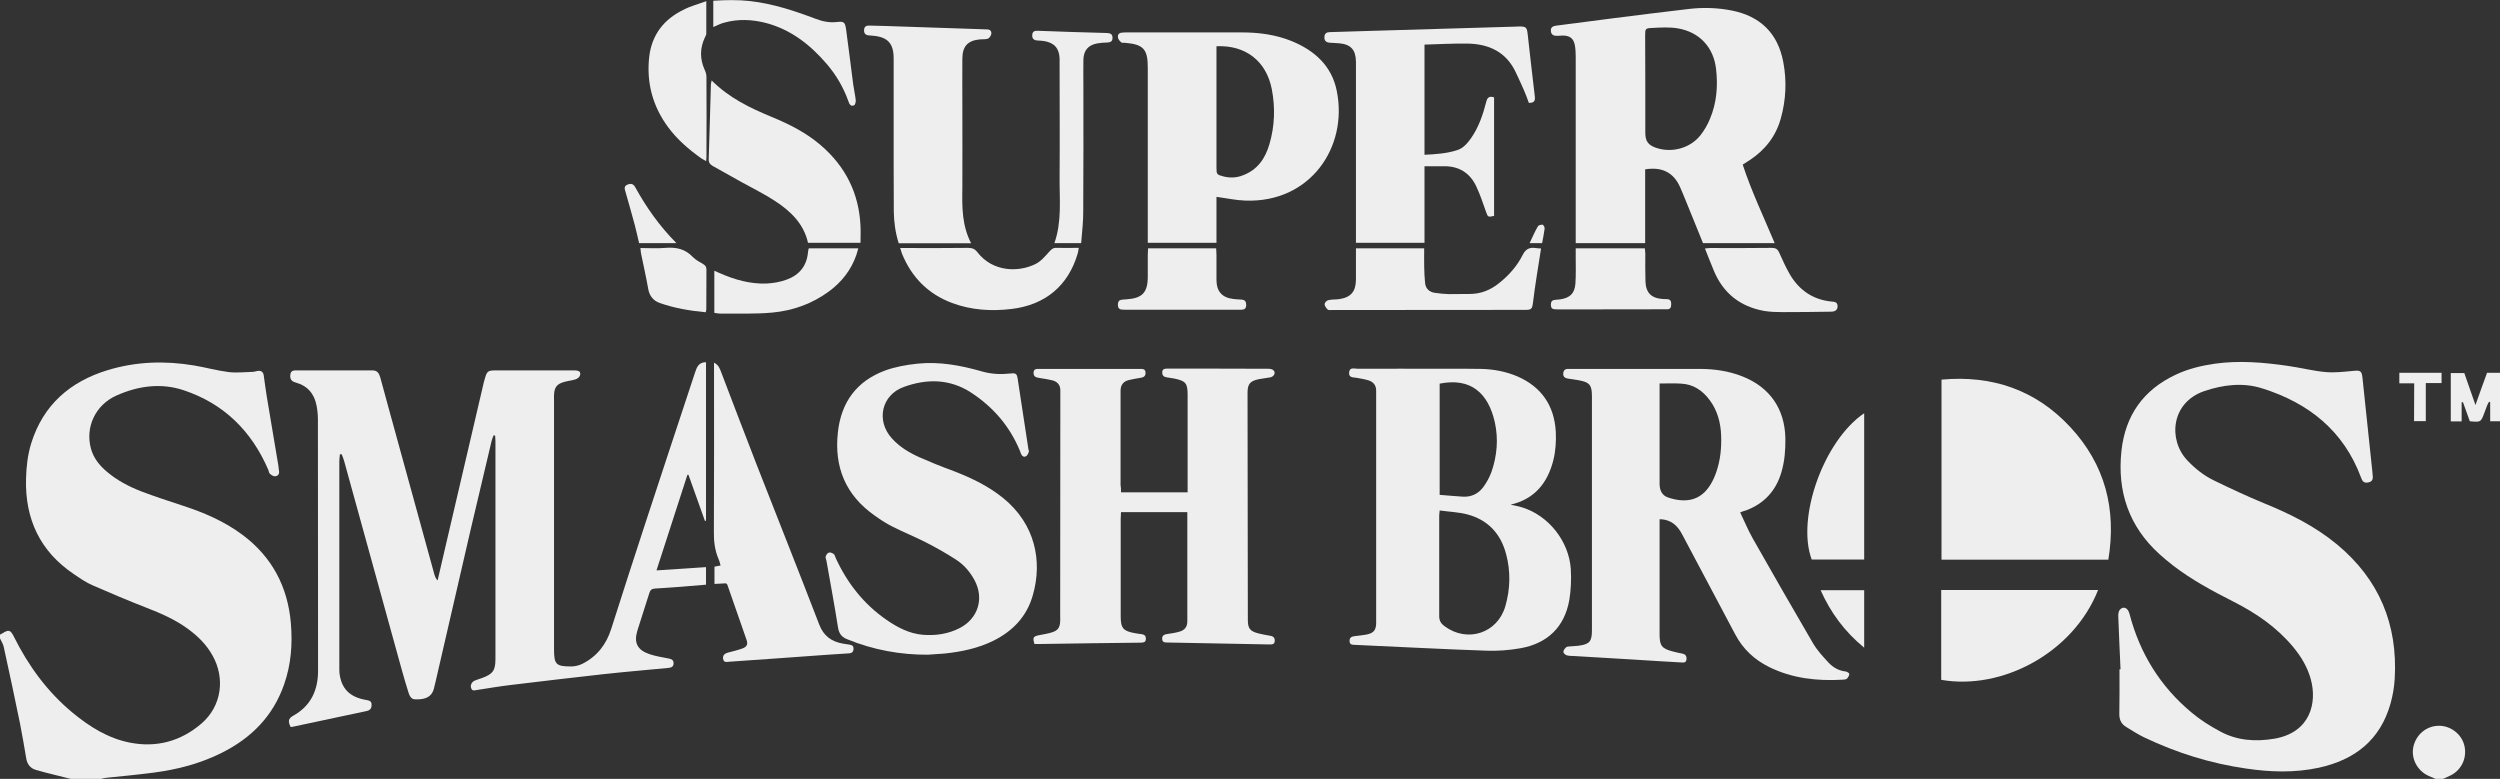 <?xml version="1.0" encoding="utf-8"?>
<!-- Generator: Adobe Illustrator 22.1.0, SVG Export Plug-In . SVG Version: 6.00 Build 0)  -->
<svg version="1.1"
	 id="svg3041" xmlns:cc="http://creativecommons.org/ns#" xmlns:dc="http://purl.org/dc/elements/1.1/" xmlns:rdf="http://www.w3.org/1999/02/22-rdf-syntax-ns#" xmlns:svg="http://www.w3.org/2000/svg"
	 xmlns="http://www.w3.org/2000/svg" xmlns:xlink="http://www.w3.org/1999/xlink" x="0px" y="0px" viewBox="0 0 1681.3 523.8"
	 style="enable-background:new 0 0 1681.3 523.8;" xml:space="preserve">
<rect x="0" y="0" width="1681.3" height="523.8" fill="#333333" stroke="none"/>
<style type="text/css">
	.st0{fill:#EEEEEE;}
</style>
<g>
	<path class="st0" d="M0,426.8c0.5-0.3,1-0.5,1.5-0.8c4.4-2.8,5.5-2.4,7.8,2.1c9.8,19.7,22.5,37.1,39.5,51.2
		c11.4,9.4,23.8,17.2,38.4,20.1c18.1,3.6,34.5-0.9,48.4-12.9c13.4-11.6,16-30.3,7.3-45.7c-4-7.2-9.7-12.9-16.3-17.7
		c-8.5-6.3-18.1-10.5-27.9-14.3c-12.3-4.8-24.4-9.9-36.5-15.2c-4.4-1.9-8.4-4.7-12.4-7.4c-22.8-15.3-33-37-32.3-64.2
		c0.2-8.1,1.1-16.1,3.5-23.9c8.1-25.9,26.2-41.5,51.5-49.2c19.1-5.8,38.5-6.4,58.1-3.1c7.7,1.3,15.2,3.4,23,4.4
		c5.3,0.7,10.7,0,16.1-0.1c1.1,0,2.2-0.4,3.3-0.6c2.6-0.5,4.1,0.6,4.4,3.2c0.7,4.6,1.2,9.3,2,13.9c2.6,15.5,5.2,31,7.8,46.5
		c0.2,1.4,0.4,2.8,0.5,4.2c0.1,2-1.2,3-2.9,3c-1.1,0-2.4-0.9-3.3-1.7c-0.7-0.6-0.7-1.8-1.1-2.7c-11.2-26-29.8-44.4-56.7-53.4
		c-15.4-5.2-31-3-45.6,3.6c-14.1,6.4-20.9,21.4-16.9,35.7c1.7,6.2,5.6,11.1,10.4,15.2c7,6,15,10.2,23.5,13.5
		c9,3.4,18.1,6.4,27.3,9.4c14.5,4.7,28.4,10.6,40.7,19.8c19.8,14.8,30.4,34.8,32.5,59.3c1.2,14,0.2,27.8-4.5,41.2
		c-7.4,21.3-21.9,36-41.8,46c-14.5,7.3-29.9,11.3-45.9,13.4c-10.7,1.4-21.4,2.4-32.1,3.5c-1.1,0.1-2.2,0.5-3.3,0.7
		c-6.8,0-13.6,0-20.4,0c-1.2-0.3-2.4-0.6-3.7-0.9c-6.6-1.7-13.2-3.2-19.7-5.1c-3.9-1.1-6-4-6.6-8c-1.3-7.7-2.6-15.4-4.1-23
		C10,469.6,6.3,452.3,2.5,435c-0.4-2-1.7-3.8-2.5-5.7C0,428.5,0,427.6,0,426.8z"/>
	<path class="st0" d="M1638,523.8c-1.6-0.7-3.1-1.3-4.7-2c-7.6-3.4-11.9-11.6-10.3-19.4c1.8-8.5,9-14.4,17.5-14.3
		c8,0.1,15.2,5.9,16.9,13.6c1.9,8.5-2.4,16.8-10.2,20.2c-1.4,0.6-2.8,1.3-4.2,1.9C1641.4,523.8,1639.7,523.8,1638,523.8z"/>
	<path class="st0" d="M228.6,305.5c-0.1,1.5-0.4,3-0.4,4.5c0,46.3,0,92.5,0,138.8c0,1.3,0,2.6,0.1,3.8c1.2,10.4,6.8,16.2,17.7,18.1
		c2.1,0.4,4,0.6,3.9,3.4c0,2.3-1,3.6-3.4,4.1c-16.8,3.5-33.5,7.2-50.3,10.7c-0.3,0.1-0.5-0.1-0.8-0.1c-1.8-3.7-1.5-5.6,1.7-7.4
		c11.9-6.6,16.8-17.1,16.8-30.3c0-56.3,0-112.7-0.1-169c0-3.1-0.3-6.2-0.9-9.3c-1.5-7.9-6-13.3-13.9-15.5c-2.3-0.6-3.8-1.7-3.8-4.3
		c0-2.8,0.9-3.9,3.8-3.9c17.2,0,34.3,0,51.5,0c3.3,0,4.4,2,5.2,4.6c2.2,7.9,4.3,15.9,6.5,23.8c9.9,36.2,19.9,72.4,29.9,108.7
		c0.4,1.4,0.9,2.8,2.2,4.2c1.8-7.8,3.6-15.5,5.4-23.3c8.6-36.7,17.1-73.4,25.7-110.1c0.2-0.7,0.4-1.4,0.6-2.1
		c1.4-5.2,2.1-5.8,7.2-5.8c17.6,0,35.2,0,52.8,0c3.7,0,4.8,1,4,3.5c-0.3,1-1.7,2.1-2.9,2.5c-2.4,0.8-5,1-7.5,1.7
		c-5.1,1.4-6.8,3.6-7,8.8c-0.1,1.3,0,2.6,0,3.8c0,55.8,0,111.5,0,167.3c0,10.1,1.3,11.5,11.5,11.5c2.6,0,5.4-0.7,7.6-1.8
		c9.9-5,16.1-13.1,19.4-23.6c7.6-23.8,15.2-47.5,23-71.2c11-33.7,22.2-67.3,33.3-101c1.2-3.6,2.4-7,7.4-7c0,35.6,0,71.1,0,106.5
		c-0.2,0.1-0.5,0.2-0.7,0.3c-3.7-10.4-7.4-20.7-11.1-31.1c-0.2,0-0.5,0-0.7,0c-6.9,21.3-13.8,42.5-20.8,64.3
		c11.4-0.7,22.2-1.5,33.3-2.2c0,4.1,0,7.7,0,11.8c-5.6,0.5-11.2,0.9-16.8,1.4c-5.8,0.4-11.6,0.9-17.4,1.2c-2.1,0.1-3.3,0.9-3.9,3
		c-2.6,8.4-5.4,16.7-8,25.1c-2.6,8.4-0.1,13.3,8.3,16.1c4,1.3,8.2,2,12.4,2.8c2,0.4,3.6,0.8,3.6,3.3c0,2.5-1.8,2.9-3.7,3.1
		c-14.5,1.4-29.1,2.6-43.6,4.2c-20.6,2.3-41.1,4.7-61.7,7.2c-7.7,0.9-15.4,2.2-23.1,3.4c-1.5,0.2-3.2,1-4-1.1
		c-0.8-2,0.3-4.3,2.4-5.2c1.6-0.7,3.2-1.1,4.8-1.7c7.4-2.7,9.1-5.1,9.1-12.9c0-48.8,0-97.6,0-146.4c0-1.2-0.1-2.5-0.2-3.7
		c-0.3-0.1-0.6-0.2-1-0.3c-0.5,1.3-1.1,2.5-1.4,3.9c-4.7,19.6-9.3,39.2-13.9,58.8c-8,34.5-15.9,69.1-23.9,103.6
		c-0.3,1.4-0.7,2.7-1,4.1c-1.7,6.6-7.4,7.4-12.8,7.2c-2.4-0.1-3.5-2.2-4.2-4.3c-1.6-5.3-3.3-10.6-4.7-15.9
		c-12.9-46.7-25.8-93.4-38.7-140.2c-0.4-1.4-1-2.8-1.5-4.2C229.5,305.4,229.1,305.5,228.6,305.5z"/>
	<path class="st0" d="M1426.1,450.1c-0.5-11.8-1.1-23.5-1.5-35.3c-0.1-1.6,0.1-3.6,1-4.7c2.3-2.7,5.5-1.4,6.5,2.6
		c6.9,26.6,20.7,49,41.9,66.6c5.8,4.9,12.4,9,19.1,12.6c11.4,6.2,23.8,7,36.4,4.9c24.5-4.2,28.8-24.4,24.6-39.8
		c-2.2-8.2-6.5-15.4-11.9-21.9c-11-13.2-24.8-22.7-40-30.4c-14.2-7.2-28.2-14.7-40.8-24.4c-3.1-2.4-6.2-5-9.1-7.6
		c-20.6-18.7-28.5-42.1-25.6-69.4c2.6-24,14.8-41.2,36.7-51.4c8.3-3.9,17.1-6,26.1-7.3c16.3-2.3,32.6-0.9,48.7,1.4
		c8.6,1.2,17,3.4,25.6,4.2c6.3,0.6,12.7-0.2,19-0.8c4.6-0.4,5.5,0,6,4.6c2.2,20.9,4.4,41.7,6.6,62.6c0.1,1.1,0.2,2.3,0.3,3.4
		c0.3,2.5-0.5,4-3.2,4.5c-2.8,0.5-3.8-1-4.6-3.2c-11.7-31.6-35.3-50.3-66.5-60.1c-12.9-4.1-26.2-2.5-38.9,1.8
		c-22.4,7.6-24.6,32.7-11.5,46.6c5.2,5.5,11.1,10.2,17.9,13.5c11.1,5.4,22.2,10.6,33.6,15.3c17.7,7.2,34.6,15.6,49.4,27.9
		c28.2,23.5,40.7,53.7,38.6,90.1c-0.3,5.6-1.3,11.3-2.8,16.7c-6.9,24.6-24,37.9-48.2,43.2c-16.2,3.5-32.4,3-48.7,0.6
		c-24-3.4-47-10.6-68.8-21c-4.2-2-8.1-4.6-12.1-7c-3.3-2-4.7-4.9-4.6-8.9c0.2-9.9,0.1-19.9,0.1-29.8
		C1425.6,450.1,1425.8,450.1,1426.1,450.1z"/>
	<path class="st0" d="M1170.3,344.6c2.9,6,5.3,11.9,8.4,17.4c13.4,23.7,27,47.3,40.7,70.8c2.8,4.7,6.6,8.8,10.4,12.9
		c3,3.2,6.9,5.4,11.5,5.9c0.9,0.1,2.4,1.1,2.4,1.7c-0.1,1.1-0.8,2.3-1.6,3.1c-0.6,0.6-1.9,0.6-2.8,0.7c-17.2,1-34-0.8-49.7-8.6
		c-9.8-4.9-17.4-12-22.6-21.8c-11.8-22.3-23.7-44.6-35.5-66.9c-3.2-6.2-7.5-10.5-15.4-10.6c0,1.6,0,3,0,4.4c0,24.4,0,48.8,0,73.2
		c0,7.4,1.5,9.4,8.8,11.3c2.1,0.6,4.1,1,6.2,1.4c2.2,0.4,3.3,1.5,3.1,3.8c-0.2,2.6-2,2.3-3.8,2.2c-10.5-0.6-21-1.2-31.4-1.9
		c-13.5-0.8-26.9-1.6-40.3-2.4c-1.7-0.1-3.5,0-5.1-0.5c-1-0.3-2.3-1.6-2.2-2.4c0.1-1.1,1.1-2.4,2-3.1c0.7-0.5,1.9-0.4,2.9-0.5
		c1.7-0.2,3.4-0.2,5.1-0.4c7.6-1,9.2-2.8,9.2-10.4c0-52.5,0-105,0-157.5c0-7.5-1.6-9.4-9.1-10.7c-2.4-0.4-4.8-0.7-7.1-1.1
		c-1.9-0.3-3.2-1.2-3.1-3.3c0.1-2.3,1.3-3.3,3.6-3.2c0.7,0,1.4,0,2.1,0c28.7,0,57.3,0,86,0c9.9,0,19.5,1.4,28.7,5
		c18.6,7.3,28.7,22,29,41.9c0.1,7.7-0.5,15.3-2.7,22.7c-3.7,12.4-11.5,20.9-23.6,25.5C1173.1,343.5,1171.9,344,1170.3,344.6z
		 M1116.1,257.9c0,10.3,0,19.6,0,29c0,12.8,0,25.5,0,38.3c0,4.4,1.5,8,5.8,9.4c11.7,3.9,21.9,2.2,28.5-8.8c1.6-2.6,2.9-5.5,3.9-8.5
		c2.7-7.9,3.5-16.1,3.2-24.3c-0.3-8.6-2.4-16.8-7.7-23.9c-4.8-6.5-11-10.7-19.2-11.1C1126,257.7,1121.3,257.9,1116.1,257.9z"/>
	<path class="st0" d="M753.9,331.1c15.2,0,29.7,0,44.8,0c0-1.7,0-3.2,0-4.7c0-20.3,0-40.6,0-60.9c0-7.8-1.3-9.3-8.9-10.9
		c-1.8-0.4-3.6-0.5-5.5-0.9c-1.8-0.3-2.7-1.4-2.7-3.3c0.1-2.1,1.4-2.5,3.2-2.5c10.2,0,20.4,0,30.6,0c12.5,0,25,0,37.5,0.1
		c1.3,0,3,0.3,3.7,1.2c1.5,1.7,0.1,4.1-2.4,4.6c-2.5,0.5-5.1,0.7-7.6,1.2c-6,1.3-7.6,3.2-7.6,9.3c0.1,50.8,0.1,101.6,0.2,152.4
		c0,6,1.4,7.8,7.2,9.3c2.5,0.6,5,1.1,7.5,1.5c2.1,0.3,3.5,1.1,3.4,3.5c-0.1,2.5-1.9,2.4-3.7,2.4c-22.8-0.4-45.7-0.8-68.5-1.3
		c-1.6,0-3.3,0-3.5-2.2c-0.2-2.4,1.2-3.2,3.3-3.5c2.8-0.4,5.6-0.8,8.3-1.6c3.3-0.9,5.3-3.1,5.3-6.8c0-24.4,0-48.8,0-73.6
		c-14.9,0-29.5,0-44.6,0c-0.1,1.5-0.2,3-0.2,4.5c0,21.9,0,43.7,0,65.6c0,8,1.7,9.9,9.5,11.3c1.5,0.3,3.1,0.5,4.6,0.7
		c2.1,0.3,3,1.4,2.8,3.5c-0.2,2.2-1.9,2.1-3.5,2.2c-11.1,0.1-22.1,0.2-33.2,0.4c-11.4,0.1-22.7,0.3-34.1,0.5c-1.4,0-2.8,0-4.1,0
		c-1.3-4.3-0.9-5.1,3-5.9c2.9-0.6,5.9-1,8.7-1.9c4.1-1.3,5.4-3.2,5.6-7.5c0.1-1.1,0-2.3,0-3.4c0-49.4,0.1-98.8,0.1-148.1
		c0-1.3,0-2.6,0-3.8c0-3.4-1.8-5.7-5-6.6c-3.1-0.8-6.4-1.3-9.6-1.8c-2.1-0.3-3.5-1.1-3.4-3.5c0.1-2.5,1.8-2.5,3.6-2.5
		c22.7,0,45.4,0,68.1,0c1.8,0,3.5,0,3.6,2.5c0.1,2.4-1.3,3.2-3.4,3.5c-2.7,0.4-5.3,0.9-7.9,1.5c-3.6,0.9-5.5,3.3-5.5,7.1
		c0,1.1,0,2.3,0,3.4c0,20,0,40,0,60C753.9,327.5,753.9,329,753.9,331.1z"/>
	<path class="st0" d="M1015.9,339.4c2.6,0.6,5.2,1,7.7,1.8c17.7,5.4,31.6,22.7,32.8,41.6c0.4,6.9,0.1,14-1,20.7
		c-3.2,18.1-14.6,29.3-33.1,32.5c-7.5,1.3-15.2,1.9-22.8,1.6c-29.3-1-58.7-2.6-88-3.9c-1.9-0.1-3.9,0.1-3.9-2.7c0-2.5,1.7-3,3.7-3.2
		c2.8-0.4,5.7-0.6,8.4-1.2c4.2-1,5.6-2.9,5.8-7.2c0-0.8,0-1.7,0-2.6c0-50.2,0-100.4,0-150.7c0-1.1,0-2.3,0-3.4
		c0-3.6-1.9-5.9-5.2-6.9c-2.6-0.8-5.2-1.2-7.9-1.7c-2.3-0.4-5.4,0.1-5.1-3.6c0.3-3.8,3.5-2.5,5.7-2.5c19.3-0.1,38.6,0,57.9,0
		c8.4,0,16.7-0.1,25.1,0.1c8.4,0.2,16.6,1.7,24.4,5c16.3,7.1,24.9,19.7,25.9,37.3c0.3,6.3-0.1,12.8-1.6,18.9
		C1040.9,324.5,1032.3,335.6,1015.9,339.4z M968.2,343.3c-0.2,1.8-0.3,2.5-0.3,3.2c0,22.7,0,45.4,0,68c0,3.1,1.4,5.1,3.7,6.7
		c15.3,11.3,35.6,4.6,40.8-13.6c3.3-11.5,3.6-23.3,0.5-34.9c-3.6-13.8-12.3-23.2-26.3-26.8C980.9,344.4,974.7,344.2,968.2,343.3z
		 M968.2,258c0,25,0,49.7,0,74.8c5.3,0.4,10.3,0.9,15.4,1.2c5.8,0.4,10.6-1.9,14-6.5c2.2-3,4.1-6.5,5.4-10
		c3.8-10.9,4.8-22.2,2.3-33.5C1000.9,264.4,989.2,253.8,968.2,258z"/>
	<path class="st0" d="M1106.4,113.9c0,16.6,0,33,0,49.6c-15.6,0-30.9,0-46.7,0c0-1.9,0-3.7,0-5.5c0-39.9,0-79.7,0-119.6
		c0-2.5-0.1-5.1-0.5-7.6c-0.8-4.8-3.2-6.8-8.1-6.9c-1.1,0-2.3,0.1-3.4,0.2c-2.3,0.1-4.4-0.3-4.7-3.1c-0.3-2.8,1.5-3.5,3.9-3.8
		c12.1-1.5,24.2-3.2,36.3-4.7c17.6-2.2,35.2-4.5,52.8-6.5c9.6-1.1,19.2-0.8,28.8,1.1c19.2,3.9,30.9,15.4,34.5,34.7
		c2.4,12.7,1.8,25.5-1.7,37.9c-3.3,12-10.6,21.2-20.9,28c-1.4,0.9-2.8,1.8-4.7,3c5.9,18,14.1,35.1,21.5,52.8c-16.3,0-32.2,0-48.2,0
		c-4.3-10.5-8.5-21-12.8-31.5c-0.8-2-1.6-3.9-2.5-5.9C1125.7,116.2,1118,112,1106.4,113.9z M1106.5,56.5c0,10.9,0,21.8,0,32.8
		c0,5.7,2,8.3,7.2,10.1c10.5,3.6,22.7,0.4,29.7-8.2c2.7-3.4,5-7.3,6.6-11.3c4.5-10.7,5.4-22,4.1-33.4c-1.6-14.6-11.1-24.9-25.6-27.4
		c-5.7-1-11.8-0.6-17.7-0.3c-4.3,0.2-4.4,0.7-4.4,5C1106.5,34.7,1106.5,45.6,1106.5,56.5z"/>
	<path class="st0" d="M624,440.3c-18.1,0.1-36.6-3.1-54.5-10.5c-3.9-1.6-5.4-4.2-6-8.3c-2.3-14.8-5.1-29.6-7.7-44.4
		c-0.2-1-0.8-2.1-0.5-2.9c0.3-1,1.2-2.3,2.2-2.6c0.9-0.3,2.4,0.4,3.2,1c0.7,0.5,0.9,1.7,1.3,2.6c7.7,16.8,18.8,31,34.1,41.6
		c7.4,5.1,15.3,9.3,24.5,10.1c8.6,0.7,17-0.5,24.8-4.5c12.4-6.4,16.6-19.9,10-32.2c-3-5.6-7.1-10.4-12.4-13.8
		c-6.6-4.3-13.6-8.2-20.6-11.8c-7.3-3.7-15-6.8-22.3-10.5c-4.2-2.1-8.1-4.7-11.9-7.4c-19.5-13.7-27.3-32.6-24.7-56
		c2.2-20.2,12.6-34.4,31.7-41.5c6.8-2.5,14.2-3.8,21.5-4.6c14.9-1.6,29.4,1.1,43.7,5.2c6.3,1.8,12.5,2.1,18.9,1.4
		c4.1-0.4,4.6,0,5.2,4.1c2.4,15.5,4.7,31.1,7.1,46.6c0.1,0.7,0.5,1.5,0.3,2.1c-0.4,1-1,2.3-1.8,2.8c-1.4,0.8-2.7,0.1-3.4-1.5
		c-0.3-0.8-0.6-1.6-0.9-2.4c-6.8-16.3-17.8-29.1-32.6-38.8c-14.4-9.4-29.8-9.5-45.3-3.9c-15.1,5.4-18.9,22.7-8.1,34.6
		c5.1,5.7,11.6,9.6,18.5,12.7c7,3.1,14.1,6,21.2,8.6c12.5,4.7,24.6,10.3,35.1,18.8c21.6,17.5,26.6,42.4,20,65.4
		c-4,14.2-13.4,24.1-26.5,30.6c-10.3,5.1-21.4,7.4-32.7,8.6C631.9,439.8,628.5,440,624,440.3z"/>
	<path class="st0" d="M818.1,132.4c0,10.3,0,20.4,0,30.9c-15.4,0-30.5,0-46.2,0c0-1.8,0-3.5,0-5.3c0-37.6,0-75.2,0-112.7
		c0-12.3-3-15.5-15.3-16.5c-0.8-0.1-2,0.2-2.5-0.3c-1-0.8-1.9-1.9-2.2-3c-0.4-1.6,0.2-3.2,2.2-3.5c1.3-0.2,2.5-0.2,3.8-0.2
		c25.8,0,51.6,0,77.4,0c11.4,0,22.6,1.5,33.3,5.8c15.4,6.3,27,16.6,30.4,33.5c7.7,37.8-17.8,75.4-61.5,73.8
		C831.2,134.7,824.9,133.3,818.1,132.4z M818.1,31.1c0,1.7,0,3.1,0,4.4c0,9.6,0,19.3,0,28.9c0,16.2,0,32.3,0,48.5
		c0,4.3,0.3,4.6,4.5,5.7c4.5,1.2,9,1,13.3-0.7c9.8-3.7,15-11.3,17.8-20.9c3.6-12.2,4-24.7,1.6-37.1
		C851.6,41.1,837.7,30.2,818.1,31.1z"/>
	<path class="st0" d="M1305.7,255.3c34.1-3.1,63.3,6.9,86.5,31.8c23.5,25.2,31.3,55.3,25.7,89.3c-37.6,0-74.8,0-112.2,0
		C1305.7,336.2,1305.7,296.2,1305.7,255.3z"/>
	<path class="st0" d="M1028.2,69.2c-1.1-3-2.1-5.8-3.3-8.5c-1.7-3.9-3.5-7.8-5.3-11.6c-6.4-14.1-18.2-19.6-32.9-19.8
		c-9.5-0.1-19,0.4-28.7,0.7c0,24.8,0,49.2,0,74.1c7.5-0.4,14.8-0.8,21.9-3.1c4.2-1.3,7-4.7,9.5-8.2c5.1-7.3,7.9-15.7,10.1-24.2
		c0.7-2.8,1.9-4.3,5.3-3.1c0,26.6,0,53.2,0,79.7c-4.2,0.9-4.1,0.8-5.4-2.7c-2.1-5.9-4-11.8-6.7-17.4c-4.3-9-11.8-13.5-21.9-13.3
		c-4.1,0.1-8.2,0-12.8,0c0,17.3,0,34.3,0,51.5c-15.5,0-30.4,0-46.1,0c0-1.5,0-3.1,0-4.7c0-37.9,0-75.8,0-113.7c0-1.1,0-2.3,0-3.4
		c-0.1-8-3.4-11.7-11.4-12.4c-2.1-0.2-4.3-0.2-6.4-0.4c-2.4-0.2-3.6-1.5-3.4-3.9c0.1-2.3,1.5-3.2,3.7-3.2c8.8-0.3,17.6-0.6,26.4-0.8
		c32.9-1,65.8-2,98.7-2.9c0.7,0,1.4-0.1,2.1-0.1c4.7,0,5.3,0.5,5.8,5.3c1.6,13.9,3.1,27.9,4.8,41.8
		C1032.6,68,1031.6,69.2,1028.2,69.2z"/>
	<path class="st0" d="M488.2,392.3c-2.3,0.1-4.8,0.2-7.7,0.4c0-3.8,0-7.6,0-11.6c1.2-0.2,2.5-0.5,4.1-0.8c-0.5-1.6-0.7-3-1.3-4.2
		c-2.6-6-3.3-12.1-3.2-18.6c0.2-36.2,0.1-72.3,0.1-108.5c0-1.5,0-3,0-5.1c3.2,1.6,3.9,4.1,4.8,6.4c8,20.8,15.8,41.6,23.9,62.3
		c14,35.8,28.2,71.4,42,107.3c3,7.9,8.4,11.7,16.3,13c1.3,0.2,2.5,0.4,3.8,0.6c1.7,0.2,3,0.6,3,2.7c0,2.2-1.1,3.1-3.1,3.2
		c-4.7,0.3-9.3,0.6-14,0.9c-22.1,1.6-44.1,3.2-66.2,4.7c-1.8,0.1-3.9,0.9-4.4-1.9c-0.4-2.4,1.1-3.6,3.2-4.2c3.3-0.9,6.6-1.6,9.8-2.8
		c3-1.1,3.8-2.8,2.8-5.7c-4.3-12.5-8.7-24.9-13-37.3C488.9,392.8,488.6,392.7,488.2,392.3z"/>
	<path class="st0" d="M653.1,163.6c-16.7,0-32.6,0-48.7,0c-2.2-7-3.2-14.1-3.3-21.3c-0.1-10.8-0.1-21.6-0.1-32.4
		c0-23.6,0-47.1,0-70.7c0-10.1-4.1-14.4-14.2-15.2c-0.8-0.1-1.7-0.1-2.5-0.2c-2.3-0.2-3.3-1.4-3.2-3.6c0.1-2.3,1.4-3.1,3.6-3
		c3.8,0.2,7.7,0.1,11.5,0.3c21.8,0.7,43.7,1.5,65.5,2.2c0.9,0,1.7,0,2.6,0.1c2,0.2,2.7,1.7,2.3,3.3c-0.3,1.1-1.3,2.6-2.2,2.9
		c-1.7,0.6-3.6,0.3-5.5,0.5c-8.1,0.8-11.6,4.6-11.7,12.8c-0.1,10.9,0,21.9,0,32.8c0,18.3,0.1,36.6,0,54.9
		C647,139.3,646.9,151.6,653.1,163.6z"/>
	<path class="st0" d="M478.6,54.1c11.8,11.8,25.8,18.5,40.3,24.5c11.9,4.9,23.2,10.6,33,19c16.7,14.3,25.8,32.4,26.8,54.4
		c0.2,3.7,0,7.3,0,11.3c-12.2,0-23.6,0-35.3,0c-2.9-13-11.9-21.5-22.6-28.4c-6.9-4.5-14.3-8.1-21.5-12.1c-6.7-3.7-13.3-7.5-20-11.2
		c-1.7-1-2.7-2.1-2.7-4.3c0.6-17,1-34,1.5-51C478.2,55.8,478.4,55.3,478.6,54.1z"/>
	<path class="st0" d="M1411,396.8c-16.6,42.1-64.4,67.6-105.5,60.4c0-20,0-40.1,0-60.4C1340.7,396.8,1375.7,396.8,1411,396.8z"/>
	<path class="st0" d="M911.9,167c15.6,0,30.4,0,45.9,0c0,4.2-0.1,8.3,0,12.4c0.1,3.7,0.2,7.4,0.6,11c0.4,3.7,2.8,5.9,6.3,6.5
		c3.2,0.5,6.5,0.8,9.7,0.9c4.5,0.1,9.1-0.2,13.6-0.1c7.7,0.1,14.4-2.6,20.3-7.4c6.5-5.2,12-11.4,15.7-18.8c2-4,4.6-5.3,8.7-4.7
		c1.1,0.2,2.2,0.2,3.7,0.3c-1,6.5-2,12.8-3,19c-0.9,5.7-1.7,11.5-2.4,17.2c-0.6,4.6-1,5.1-5.5,5.1c-43.2,0-86.5,0.1-129.7,0.1
		c-1,0-2.3,0.2-2.9-0.3c-1-1-2-2.4-2.1-3.6c0-0.9,1.4-2.5,2.4-2.7c2.3-0.6,4.8-0.4,7.2-0.7c8-1.1,11.4-5,11.5-13
		C911.9,181.2,911.9,174.3,911.9,167z"/>
	<path class="st0" d="M605.4,166.8c1.8,0,3.1,0,4.5,0c13.8,0,27.5,0.1,41.3-0.1c2.6,0,4.4,0.7,6.1,2.9c10.4,13.5,27.9,13.6,39.2,7.9
		c3.6-1.8,6.5-5.3,9.3-8.4c1.4-1.5,2.4-2.5,4.5-2.4c4.9,0.1,9.9,0,15.2,0c-0.3,1.6-0.4,2.7-0.7,3.7c-6.3,21.7-21.8,34.7-44.6,37.4
		c-13.5,1.6-26.9,0.8-39.8-4c-16.2-6-27.3-17.3-33.8-33.2C606.2,169.6,606,168.5,605.4,166.8z"/>
	<path class="st0" d="M475,0.8c0,7.9,0,14.8,0,21.8c0,0.9-0.6,1.8-1,2.7c-3.3,7.1-3.4,14.2-0.2,21.4c0.7,1.5,1.3,3.2,1.3,4.8
		c0.1,18.1,0.1,36.3,0,54.4c0,0.7-0.1,1.3-0.2,2.5c-1.3-0.8-2.2-1.2-3.1-1.8c-8.5-6-16.3-12.7-22.5-21.1
		c-10.4-14.1-14.6-29.9-12.7-47.2c1.7-14.9,9.9-25.4,23.2-31.8C464.4,4.1,469.5,2.8,475,0.8z"/>
	<path class="st0" d="M1253.7,277.9c0,33.1,0,65.6,0,98.4c-11.9,0-23.6,0-35.3,0C1208,348.3,1226.4,296.4,1253.7,277.9z"/>
	<path class="st0" d="M727.1,163.5c-6.6,0-12.1,0-18,0c5.1-14.4,3.4-29.1,3.5-43.6c0.2-25.4,0-50.8,0-76.2c0-1.4,0-2.8,0-4.3
		c-0.2-6.9-3.6-10.7-10.5-11.8c-1.5-0.2-3.1-0.3-4.7-0.4c-2.3-0.2-3.3-1.4-3.2-3.6c0.1-2.4,1.5-3,3.7-2.9
		c15.6,0.6,31.2,1.1,46.8,1.5c2.2,0.1,3.5,0.9,3.5,3.2c0,2.4-1.3,3.1-3.5,3.2c-2.3,0-4.5,0.2-6.8,0.6c-6.1,1.1-9.1,4.7-9.3,10.9
		c-0.1,6.1,0,12.2,0,18.3c0,27.7,0.1,55.3-0.1,83C728.6,148.7,727.7,156,727.1,163.5z"/>
	<path class="st0" d="M543.9,167c11,0,21.8,0,33.3,0c-0.5,1.7-0.8,3.1-1.3,4.5c-3.5,10.1-9.8,18.1-18.3,24.4
		c-11.4,8.4-24.3,13-38.1,14.3c-11.7,1.1-23.5,0.6-35.2,0.7c-1.2,0-2.5-0.3-3.9-0.5c0-9.3,0-18.5,0-28.3c1.5,0.6,2.7,1.2,3.9,1.7
		c9.8,4.3,20,7.2,30.8,6.9c4.7-0.2,9.6-1,14.1-2.7c8.4-3.1,13.4-9.2,14.2-18.4C543.4,168.9,543.7,168.1,543.9,167z"/>
	<path class="st0" d="M1146.6,167.1c1.6-0.1,2.6-0.3,3.6-0.3c13.8,0,27.5,0.1,41.3-0.1c2.7,0,4,0.8,5.1,3.3
		c2.2,4.9,4.4,9.8,7.1,14.5c6.3,10.7,15.6,17.1,28.1,18.3c2,0.2,3.8,0.3,4,2.8c0.2,2.5-1.3,4-4.4,4c-10.8,0.2-21.6,0.3-32.3,0.3
		c-4.2,0-8.6-0.1-12.7-0.8c-16-2.9-27.4-11.8-33.7-26.8C1150.6,177.4,1148.8,172.5,1146.6,167.1z"/>
	<path class="st0" d="M772.1,167c15.5,0,30.5,0,45.8,0c0.1,1.6,0.2,3,0.2,4.4c0,5.7,0,11.4,0,17c0.1,7.7,3.8,11.8,11.5,12.7
		c1.8,0.2,3.7,0.3,5.5,0.4c2.4,0.2,3,1.6,3,3.8c-0.1,2.2-1.2,3-3.3,3c-1,0-2,0-3,0c-24.5,0-49.1,0-73.6,0c-1.3,0-2.6,0-3.8-0.1
		c-2-0.2-2.6-1.5-2.6-3.2c0-1.8,0.5-3.1,2.4-3.4c1.1-0.2,2.3-0.2,3.4-0.3c10.6-0.7,14.3-4.5,14.3-15.3c0-4.8,0-9.6,0-14.5
		C771.9,170.2,772,168.8,772.1,167z"/>
	<path class="st0" d="M1059.7,167c15.8,0,31,0,46.5,0c0.1,1.3,0.3,2.5,0.3,3.7c0,6.1-0.1,12.2,0.1,18.3c0.2,7.9,3.9,11.6,11.8,12.1
		c1,0.1,2,0,3,0.1c2.3,0.2,2.6,1.8,2.5,3.7c0,1.7-0.6,3.1-2.6,3.1c-0.7,0-1.4,0-2.1,0c-23.8,0-47.7,0.1-71.5,0.1
		c-3.9,0-4.6-0.6-4.7-3.2c0-1.8,0.6-3,2.6-3.2c1.3-0.1,2.5-0.2,3.8-0.4c6.5-1,9.6-4,10.1-10.6c0.4-5.9,0.2-11.9,0.2-17.9
		C1059.7,171.1,1059.7,169.3,1059.7,167z"/>
	<path class="st0" d="M479.7,18.2c0-5.9,0-11.6,0-17.7c8.5-0.5,16.5-0.7,24.5,0.2c15.3,1.7,29.9,6.5,44.2,11.9
		c4.7,1.8,9.4,2.8,14.5,2.2c4.7-0.5,5.4,0.1,6.1,4.9c1.7,12.4,3.2,24.7,4.8,37.1c0.5,3.5,1.3,7,1.7,10.5c0.1,1.1-0.3,3.1-1.1,3.5
		c-2,1-3.1-0.5-3.7-2.3c-3.3-9.5-8.3-18-14.8-25.6c-11.2-13-24.4-23.3-41.4-27.6c-8.9-2.2-18-2.6-26.9-0.2
		C484.8,15.7,482.3,17.1,479.7,18.2z"/>
	<path class="st0" d="M430.7,166.8c5.8,0,11.3,0.4,16.8-0.1c7.2-0.6,13.3,0.7,18.4,6.1c1.9,2,4.6,3.4,7,4.8c1.5,0.9,2.2,1.9,2.2,3.7
		c-0.1,8.9,0,17.9-0.1,26.8c0,0.5-0.2,1.1-0.4,1.9c-10.6-1-20.9-2.7-30.8-6.2c-4.4-1.5-7.1-4.8-7.9-9.7c-1.4-8-3.2-15.8-4.8-23.7
		C430.9,169.5,430.9,168.4,430.7,166.8z"/>
	<path class="st0" d="M1672.6,250.7c3,0,5.7,0,8.7,0c0,10.8,0,21.6,0,32.6c-2.2,0-4.2,0-6.6,0c0-4.4,0-8.6,0-12.8
		c-0.3-0.1-0.5-0.2-0.8-0.3c-0.4,0.9-1,1.7-1.3,2.6c-0.6,1.6-1.2,3.2-1.8,4.8c-2.4,6.4-2.4,6.4-9.8,5.7c-1.5-4.2-3.1-8.5-4.6-12.8
		c-0.3,0-0.6,0-0.9,0c0,4.2,0,8.4,0,12.9c-2.7,0-4.8,0-7.3,0c0-10.7,0-21.5,0-32.5c3,0,5.9,0,9.1,0c2.4,6.8,4.8,13.7,7.5,21.5
		C1667.6,264.5,1670,257.7,1672.6,250.7z"/>
	<path class="st0" d="M1253.7,396.9c0,12.7,0,25.3,0,38.7c-13.1-10.8-22.5-23.4-29.3-38.7C1234.3,396.9,1243.8,396.9,1253.7,396.9z"
		/>
	<path class="st0" d="M454.9,163.5c-8.9,0-16.8,0-25.1,0c-0.9-3.9-1.8-7.9-2.8-11.8c-2.1-7.7-4.2-15.3-6.4-22.9
		c-0.6-1.9-1-3.6,1.3-4.6c2.3-1,4.1-0.6,5.3,1.7C434.6,139.3,443.3,151.8,454.9,163.5z"/>
	<path class="st0" d="M1623.6,257.8c-3.7,0-6.7,0-10,0c0-2.5,0-4.6,0-7.1c9.4,0,18.8,0,28.4,0c0,2.3,0,4.4,0,6.9
		c-3.4,0-6.8,0-10.6,0c0,8.7,0,17,0,25.6c-2.8,0-5.1,0-7.9,0C1623.6,274.9,1623.6,266.7,1623.6,257.8z"/>
	<path class="st0" d="M1037.1,163.5c-3,0-5.4,0-8.4,0c1.9-4,3.5-7.7,5.5-11.2c0.4-0.8,2.1-1.3,3.2-1.2c0.6,0.1,1.5,1.7,1.4,2.6
		C1038.4,157,1037.7,160.2,1037.1,163.5z"/>
</g>
</svg>
